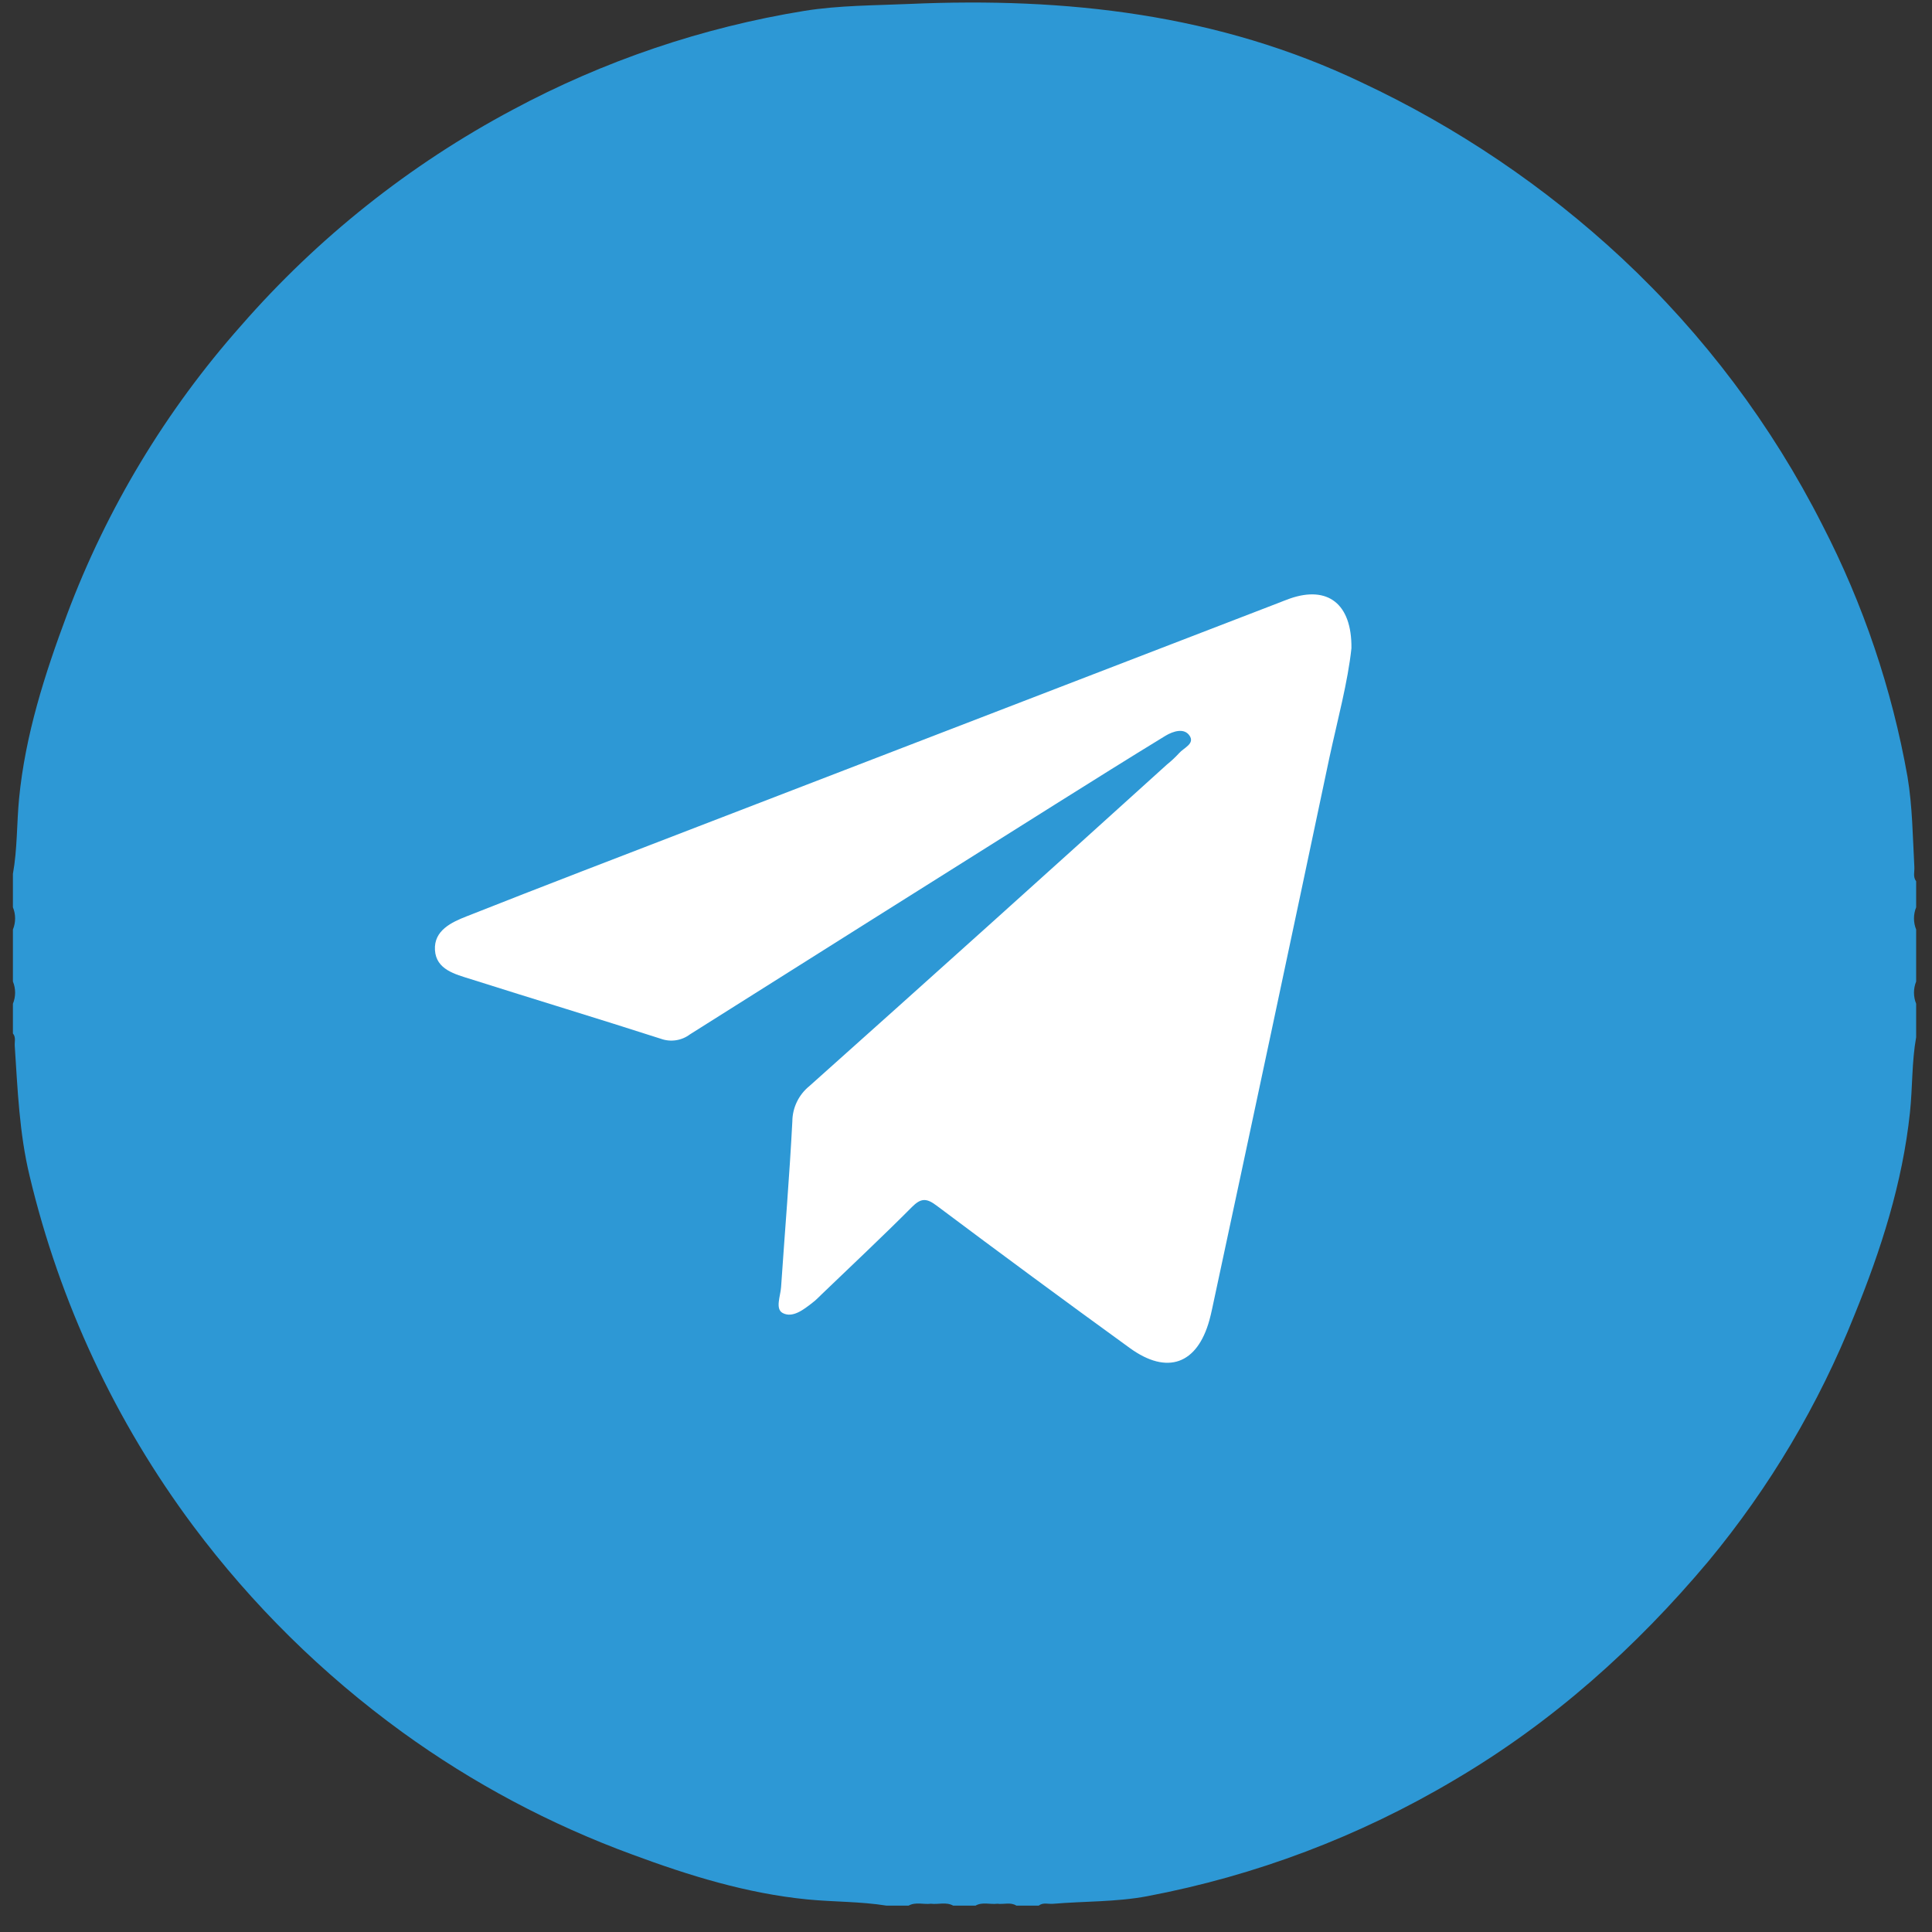 <svg width="60" height="60" viewBox="0 0 60 60" fill="none" xmlns="http://www.w3.org/2000/svg">
<rect x="0" y="0" width="60" height="60" fill="#333333" stroke="none"/>
<path d="M59.508 27.369V28.176C59.418 28.398 59.418 28.646 59.508 28.868V30.481C59.418 30.703 59.418 30.951 59.508 31.173V32.21C59.37 32.979 59.398 33.767 59.316 34.543C59.085 36.736 58.417 38.815 57.59 40.844C56.488 43.611 54.959 46.19 53.057 48.485C50.798 51.175 48.209 53.491 45.161 55.283C42.218 57.032 38.992 58.252 35.627 58.889C34.665 59.07 33.681 59.042 32.702 59.124C32.548 59.136 32.395 59.075 32.258 59.181H31.565C31.379 59.064 31.171 59.15 30.975 59.122C30.749 59.151 30.514 59.059 30.295 59.181H29.602C29.381 59.059 29.141 59.151 28.91 59.122C28.68 59.151 28.44 59.059 28.217 59.181H27.531C26.718 59.051 25.894 59.068 25.079 58.989C23.191 58.803 21.397 58.248 19.633 57.593C17.087 56.66 14.684 55.38 12.489 53.79C10.016 51.994 7.828 49.836 6 47.389C3.584 44.149 1.856 40.451 0.92 36.521C0.598 35.19 0.548 33.835 0.458 32.481C0.449 32.352 0.5 32.212 0.401 32.095V31.173C0.492 30.951 0.492 30.703 0.401 30.481V28.868C0.492 28.646 0.492 28.398 0.401 28.176V27.139C0.54 26.37 0.518 25.581 0.592 24.803C0.785 22.819 1.39 20.938 2.081 19.086C3.318 15.789 5.15 12.747 7.488 10.111C9.866 7.384 12.723 5.113 15.918 3.411C18.748 1.891 21.812 0.852 24.983 0.337C26.061 0.165 27.163 0.17 28.253 0.122C33.109 -0.09 37.833 0.43 42.294 2.564C45.254 3.952 47.98 5.794 50.371 8.021C52.916 10.398 55.023 13.201 56.596 16.305C57.865 18.763 58.756 21.398 59.239 24.121C59.393 25.043 59.401 25.988 59.452 26.924C59.461 27.077 59.402 27.231 59.508 27.369Z" fill="#2D98D5"/>
<path d="M41.97 20.131C41.86 21.172 41.543 22.341 41.287 23.523C40.082 29.235 38.867 34.945 37.642 40.654C37.616 40.771 37.591 40.887 37.558 41.002C37.18 42.366 36.251 42.708 35.088 41.865C33.071 40.403 31.067 38.925 29.076 37.433C28.77 37.205 28.599 37.207 28.324 37.482C27.409 38.402 26.462 39.288 25.527 40.187C25.429 40.281 25.335 40.382 25.228 40.46C24.955 40.673 24.617 40.938 24.311 40.779C24.066 40.653 24.239 40.251 24.257 39.974C24.373 38.258 24.518 36.542 24.607 34.823C24.609 34.614 24.657 34.408 24.748 34.219C24.839 34.031 24.97 33.864 25.133 33.732C28.846 30.415 32.55 27.085 36.242 23.742C36.375 23.635 36.5 23.518 36.615 23.393C36.759 23.225 37.114 23.1 36.943 22.847C36.773 22.595 36.43 22.711 36.2 22.847C35.05 23.549 33.909 24.266 32.767 24.982C28.983 27.36 25.203 29.741 21.426 32.124C21.299 32.22 21.15 32.282 20.992 32.306C20.835 32.33 20.674 32.314 20.524 32.26C18.56 31.628 16.587 31.032 14.621 30.408C14.133 30.255 13.544 30.112 13.508 29.505C13.471 28.898 14.02 28.642 14.493 28.457C16.887 27.51 19.29 26.591 21.692 25.664L39.682 18.733C39.809 18.684 39.936 18.632 40.064 18.587C41.224 18.185 41.985 18.738 41.97 20.131Z" fill="white"/>
</svg>
